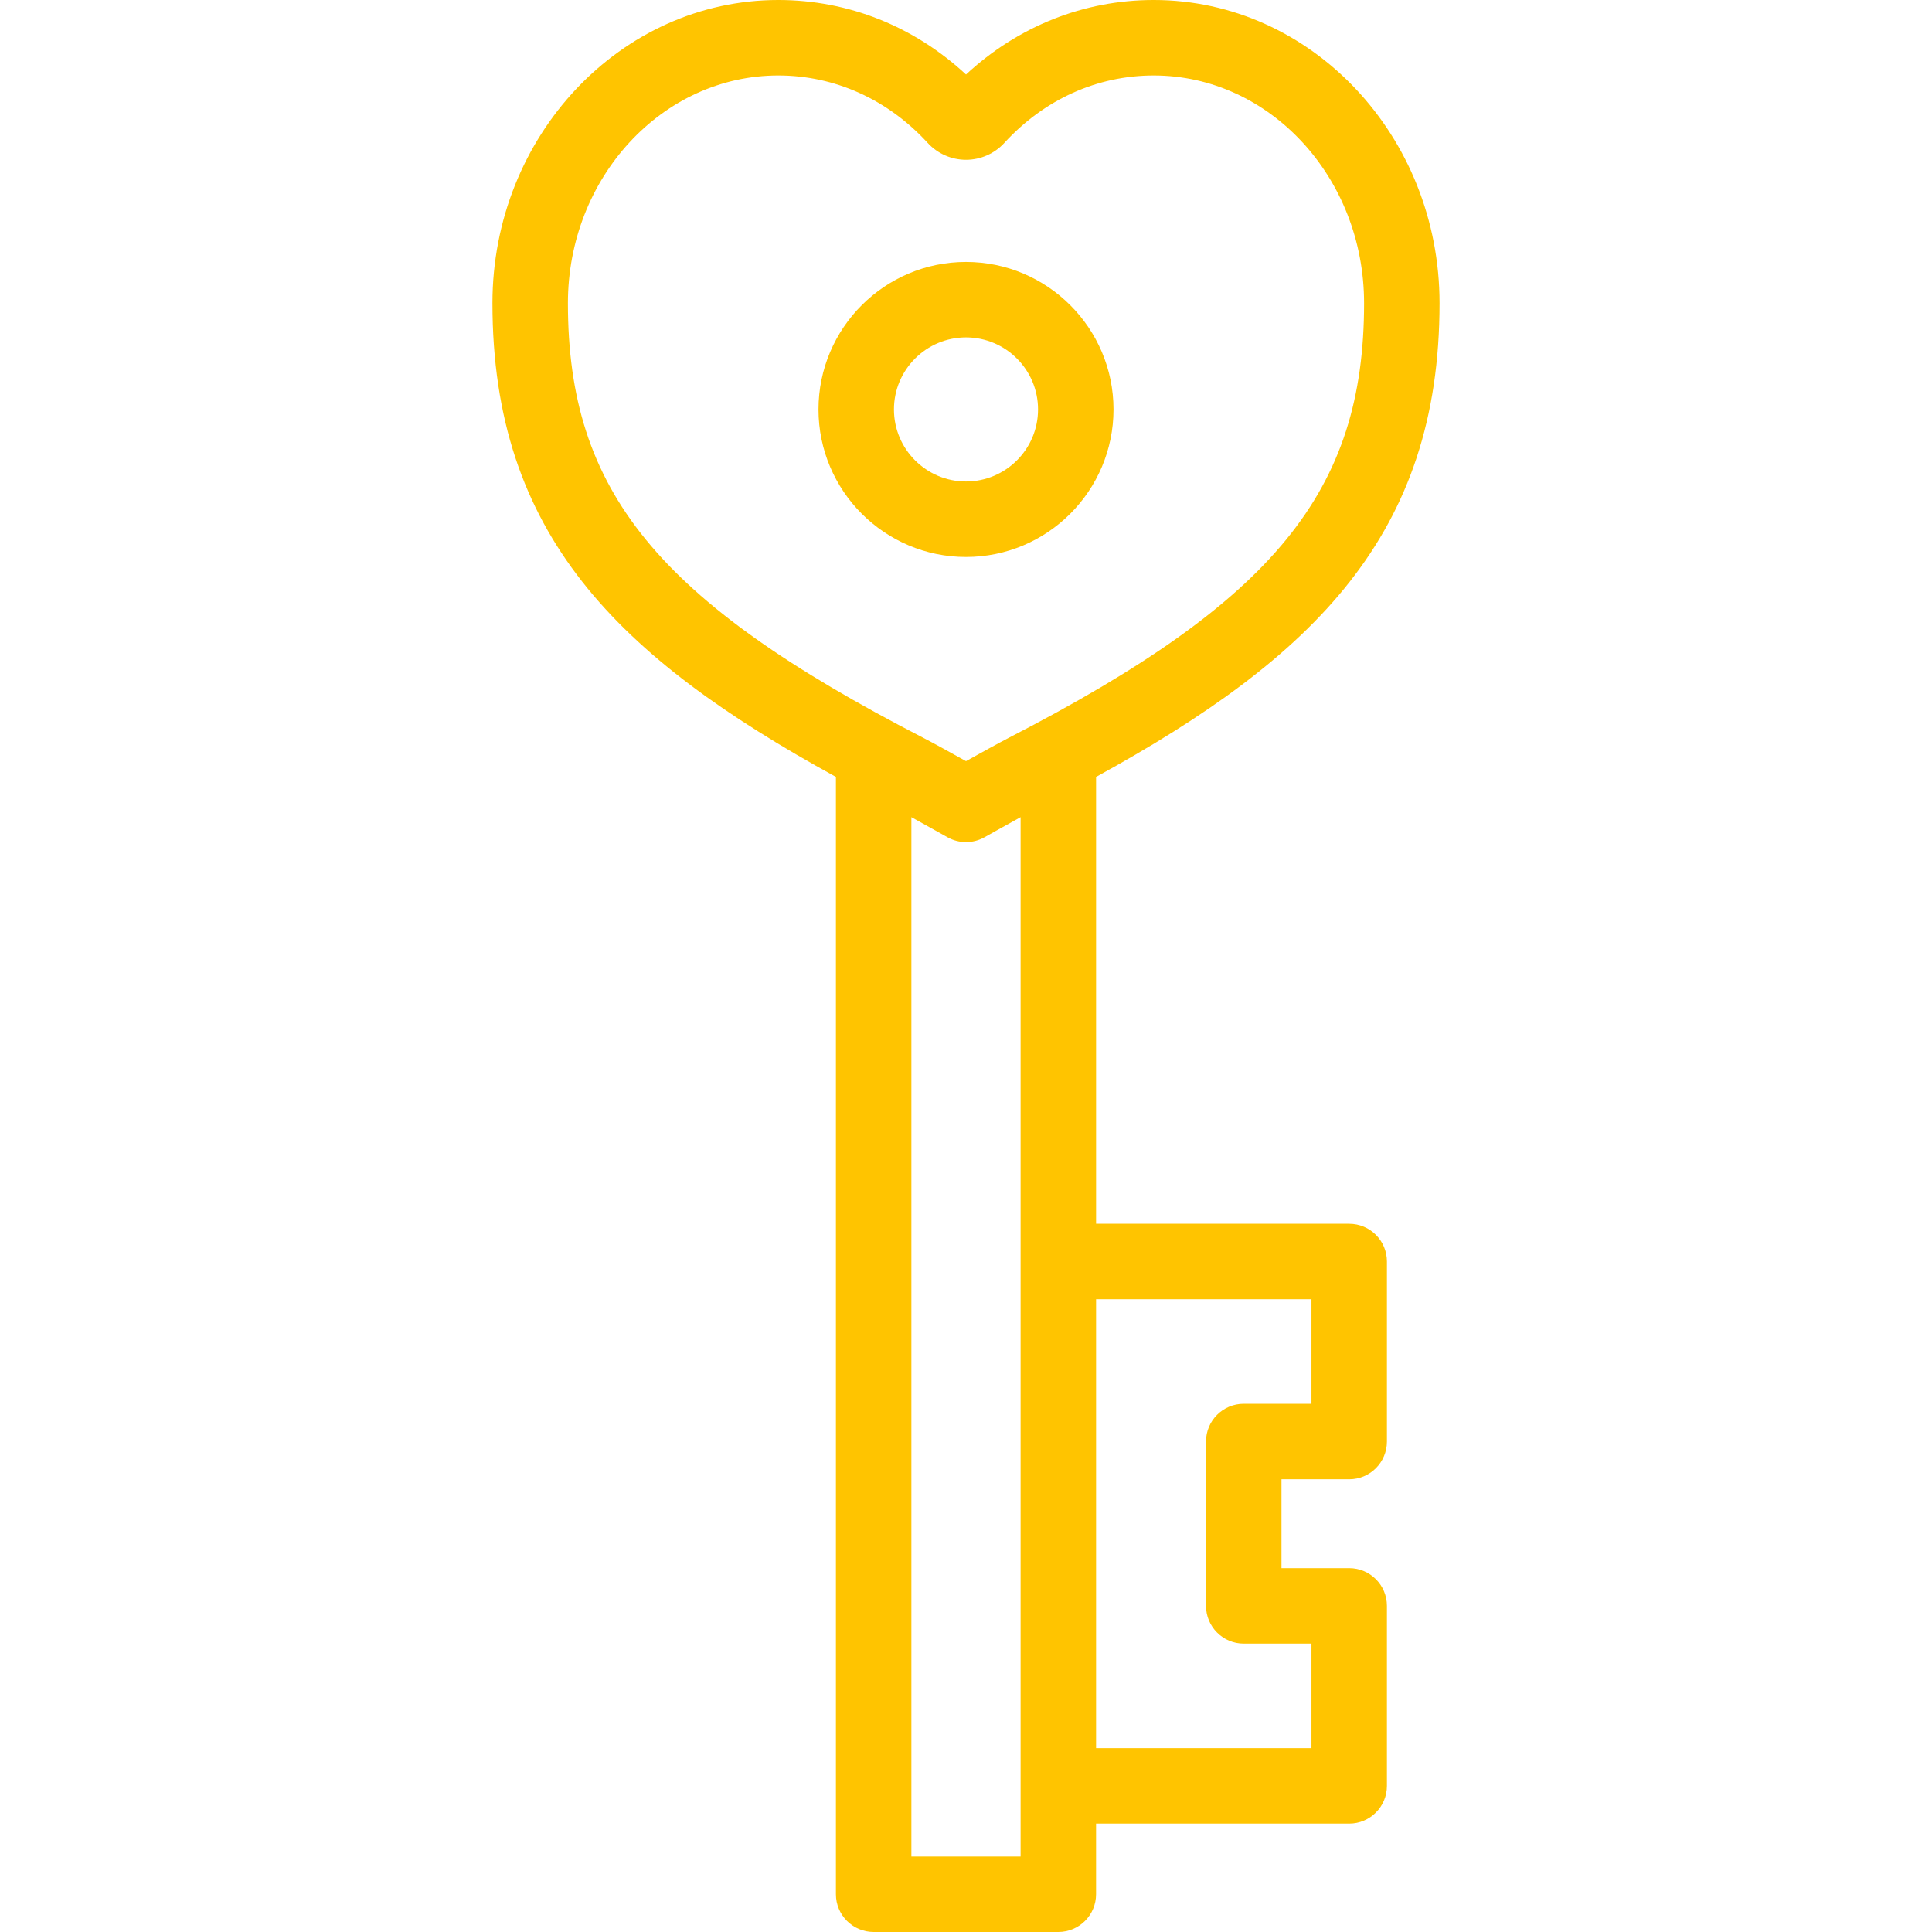 <?xml version="1.0"?>
<svg xmlns="http://www.w3.org/2000/svg" id="Capa_1" enable-background="new 0 0 512 512" height="512px" viewBox="0 0 512 512" width="512px"><g><path d="m357.554 324.314h-67.082v-118.427c57.888-31.747 91.026-64.335 91.026-125.537 0-44.305-33.981-80.35-75.75-80.35-18.526 0-35.961 6.962-49.744 19.741-13.78-12.778-31.215-19.741-49.744-19.741-41.773 0-75.758 36.045-75.758 80.35 0 61.2 33.136 93.787 91.026 125.535v296.115c0 5.522 4.477 10 10 10h48.943c5.523 0 10-4.478 10-10v-18.721h67.082c5.523 0 10-4.478 10-10v-47.705c0-5.522-4.477-10-10-10h-17.943v-23.554h17.944c5.523 0 10-4.478 10-10v-47.705c0-5.523-4.477-10.001-10-10.001zm-207.052-243.964c0-33.277 25.013-60.35 55.758-60.35 14.976 0 29.034 6.347 39.588 17.875 2.604 2.841 6.304 4.471 10.154 4.47h.007c3.851-.001 7.552-1.633 10.148-4.472 10.555-11.525 24.615-17.873 39.59-17.873 30.741 0 55.75 27.072 55.75 60.35 0 49.829-23.737 78.88-94.06 115.123-2.533 1.303-7.608 4.105-11.436 6.236-3.826-2.131-8.896-4.932-11.424-6.231-70.336-36.248-94.075-65.298-94.075-115.128zm91.026 411.65v-275.445c4.537 2.499 9.493 5.285 9.569 5.328 1.522.856 3.212 1.284 4.902 1.284 1.689 0 3.379-.428 4.9-1.283.076-.043 5.031-2.827 9.571-5.326v275.442zm106.026-119.98h-17.944c-5.523 0-10 4.478-10 10v43.555c0 5.522 4.477 10 10 10h17.944v27.705h-57.082v-118.966h57.082z" fill="#FFC400"/><path d="m295.092 108.509c0-21.556-17.537-39.093-39.092-39.093s-39.092 17.537-39.092 39.093 17.537 39.092 39.092 39.092 39.092-17.537 39.092-39.092zm-58.184 0c0-10.527 8.565-19.093 19.092-19.093s19.092 8.565 19.092 19.093-8.565 19.092-19.092 19.092-19.092-8.565-19.092-19.092z" fill="#FFC400"/></g></svg>
